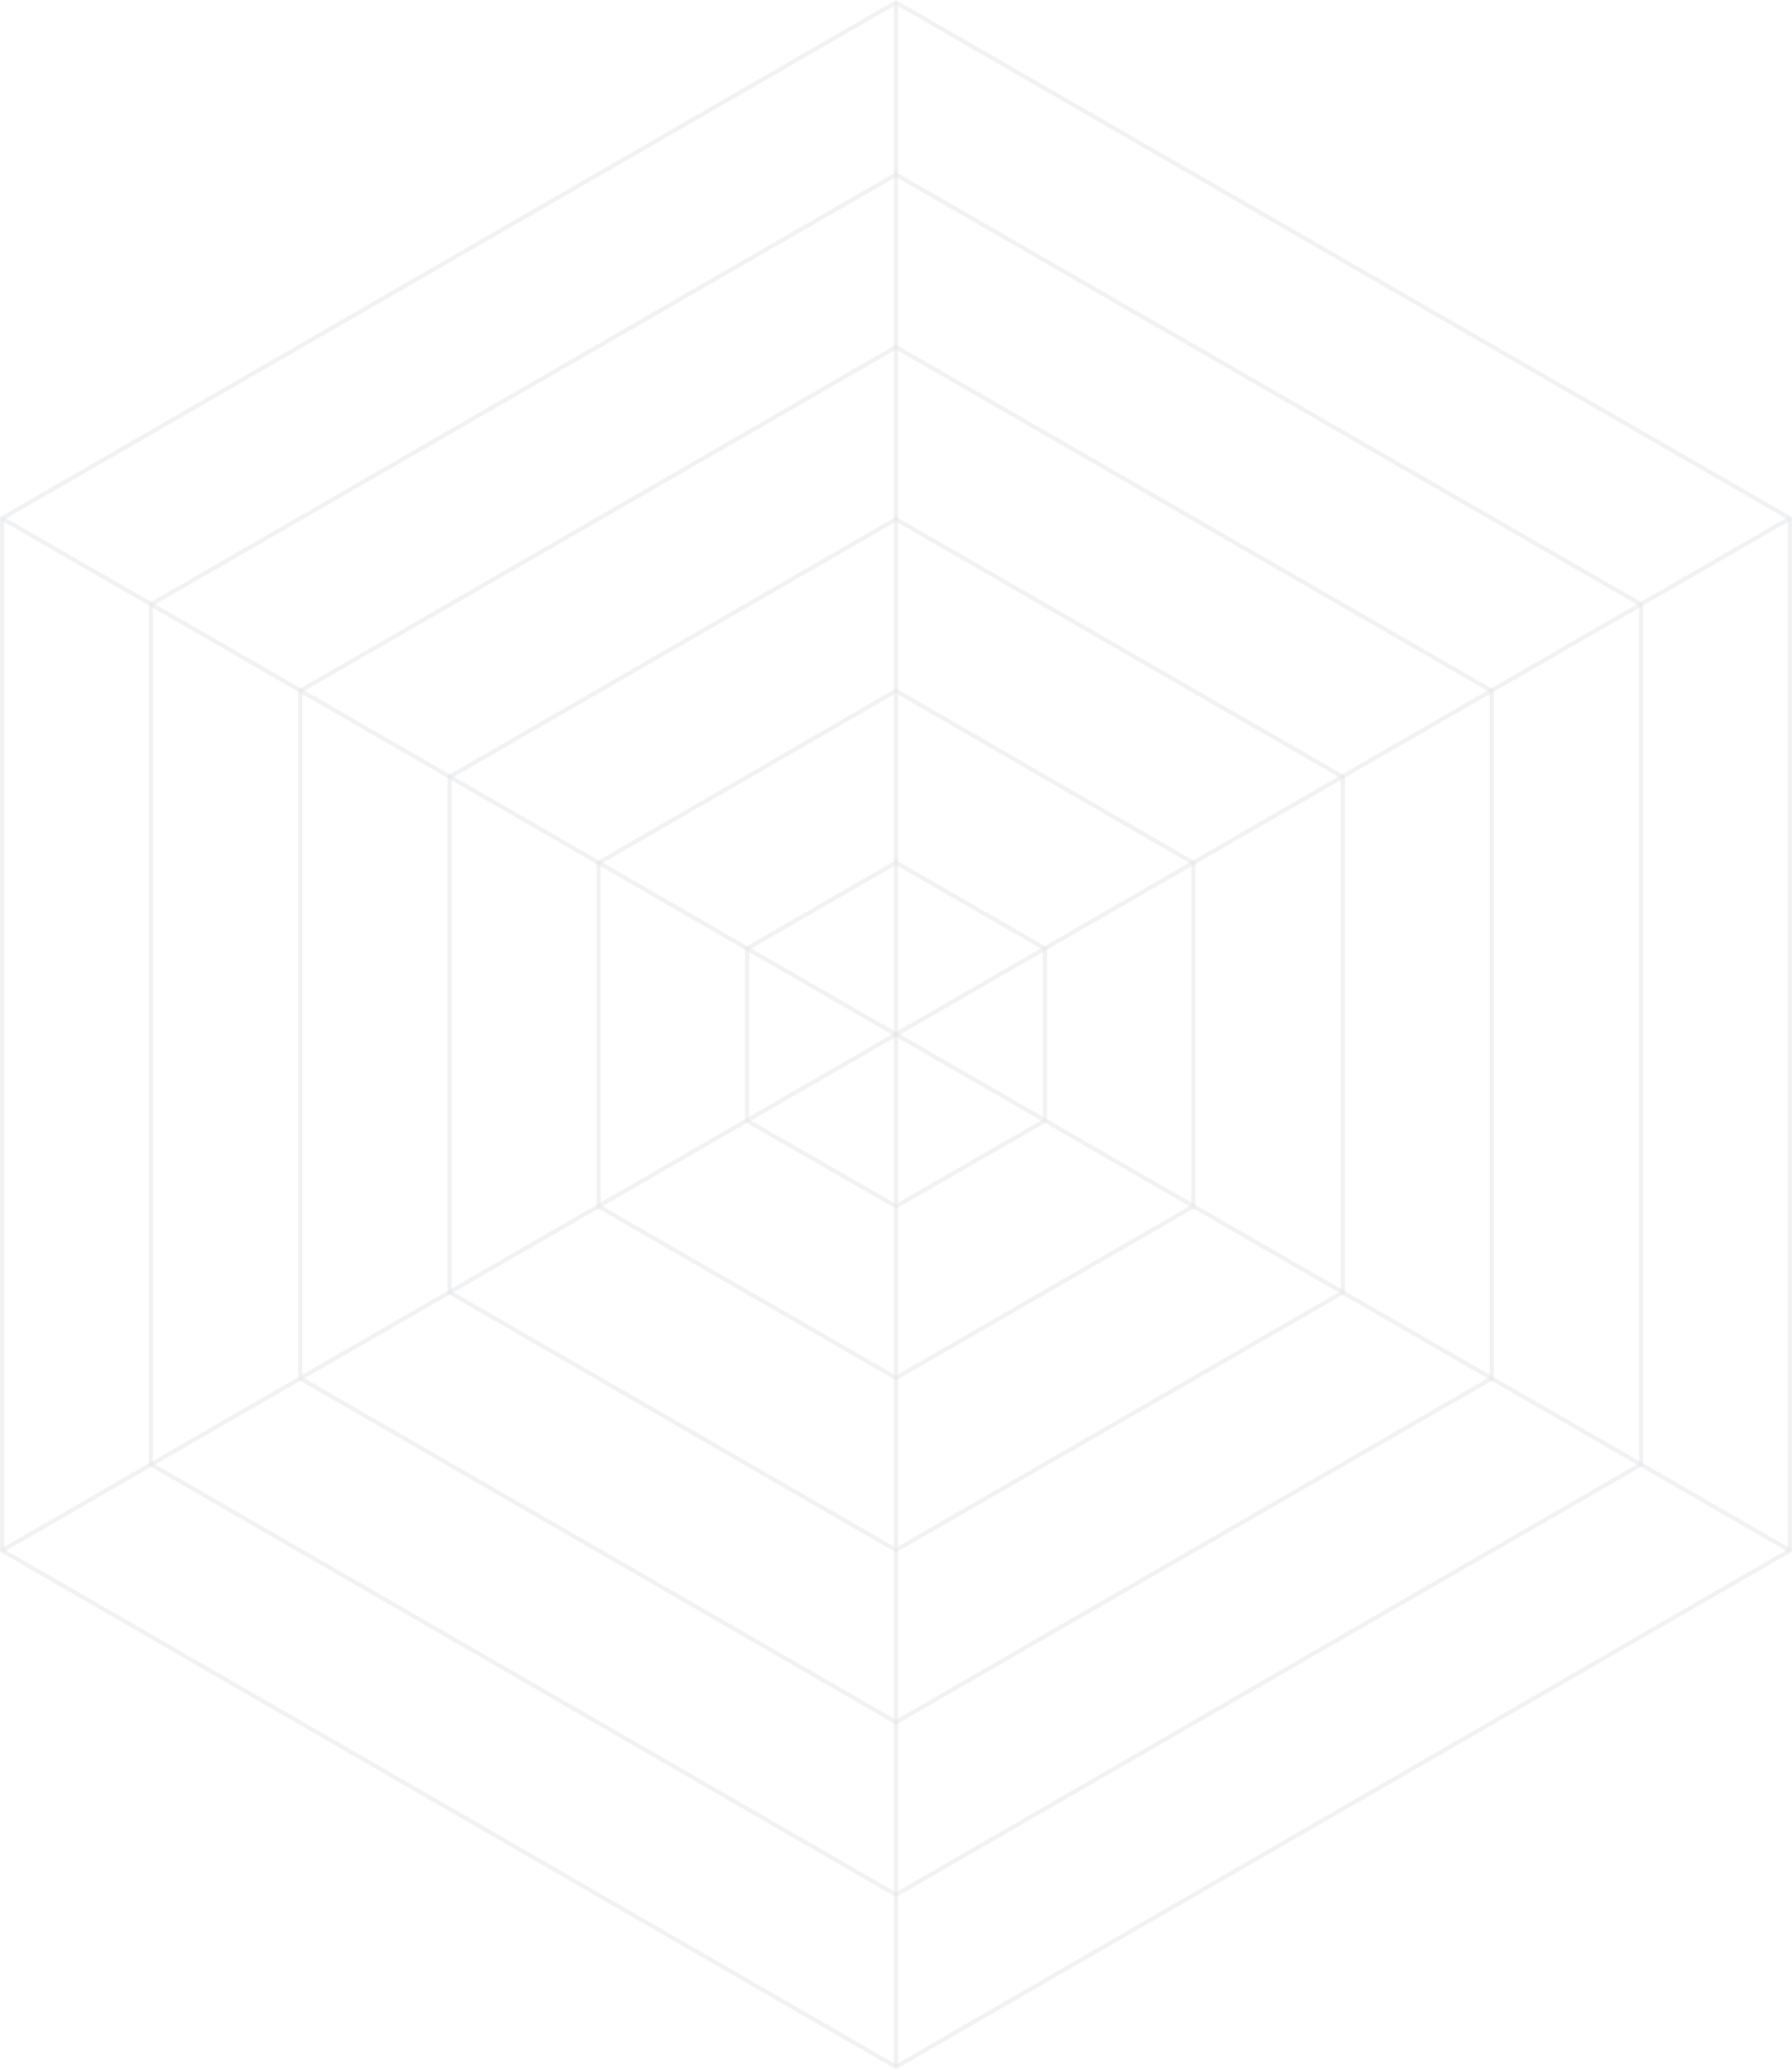 <svg width="425" height="491" viewBox="0 0 425 491" fill="none" xmlns="http://www.w3.org/2000/svg">
<g opacity="0.5">
<path opacity="0.5" d="M212.5 0.578L0.5 122.935V367.75L212.5 490.208L424.5 367.75V122.935L212.5 0.578Z" stroke="#C9CAD1" stroke-miterlimit="10"/>
<path opacity="0.5" d="M0.5 122.935L424.5 367.75" stroke="#C9CAD1" stroke-miterlimit="10"/>
<path opacity="0.5" d="M424.5 122.935L0.5 367.75" stroke="#C9CAD1" stroke-miterlimit="10"/>
<path opacity="0.5" d="M212.5 0.578V490.208" stroke="#C9CAD1" stroke-miterlimit="10"/>
<path opacity="0.5" d="M212.5 41.397L35.817 143.345V347.341L212.5 449.389L389.183 347.341V143.345L212.5 41.397Z" stroke="#C9CAD1" stroke-miterlimit="10"/>
<path opacity="0.5" d="M212.5 82.316L71.234 163.854V326.931L212.5 408.47L353.767 326.931V163.854L212.5 82.316Z" stroke="#C9CAD1" stroke-miterlimit="10"/>
<path opacity="0.5" d="M212.5 123.135L106.65 184.264V306.522L212.5 367.65L318.45 306.522V184.264L212.5 123.135Z" stroke="#C9CAD1" stroke-miterlimit="10"/>
<path opacity="0.5" d="M212.5 163.854L141.967 204.674V286.112L212.5 326.831L283.034 286.112V204.674L212.5 163.854Z" stroke="#C9CAD1" stroke-miterlimit="10"/>
<path opacity="0.5" d="M212.5 204.574L177.183 224.983V265.803L212.5 286.112L247.816 265.803V224.983L212.5 204.574Z" stroke="#C9CAD1" stroke-miterlimit="10"/>
</g>
</svg>
